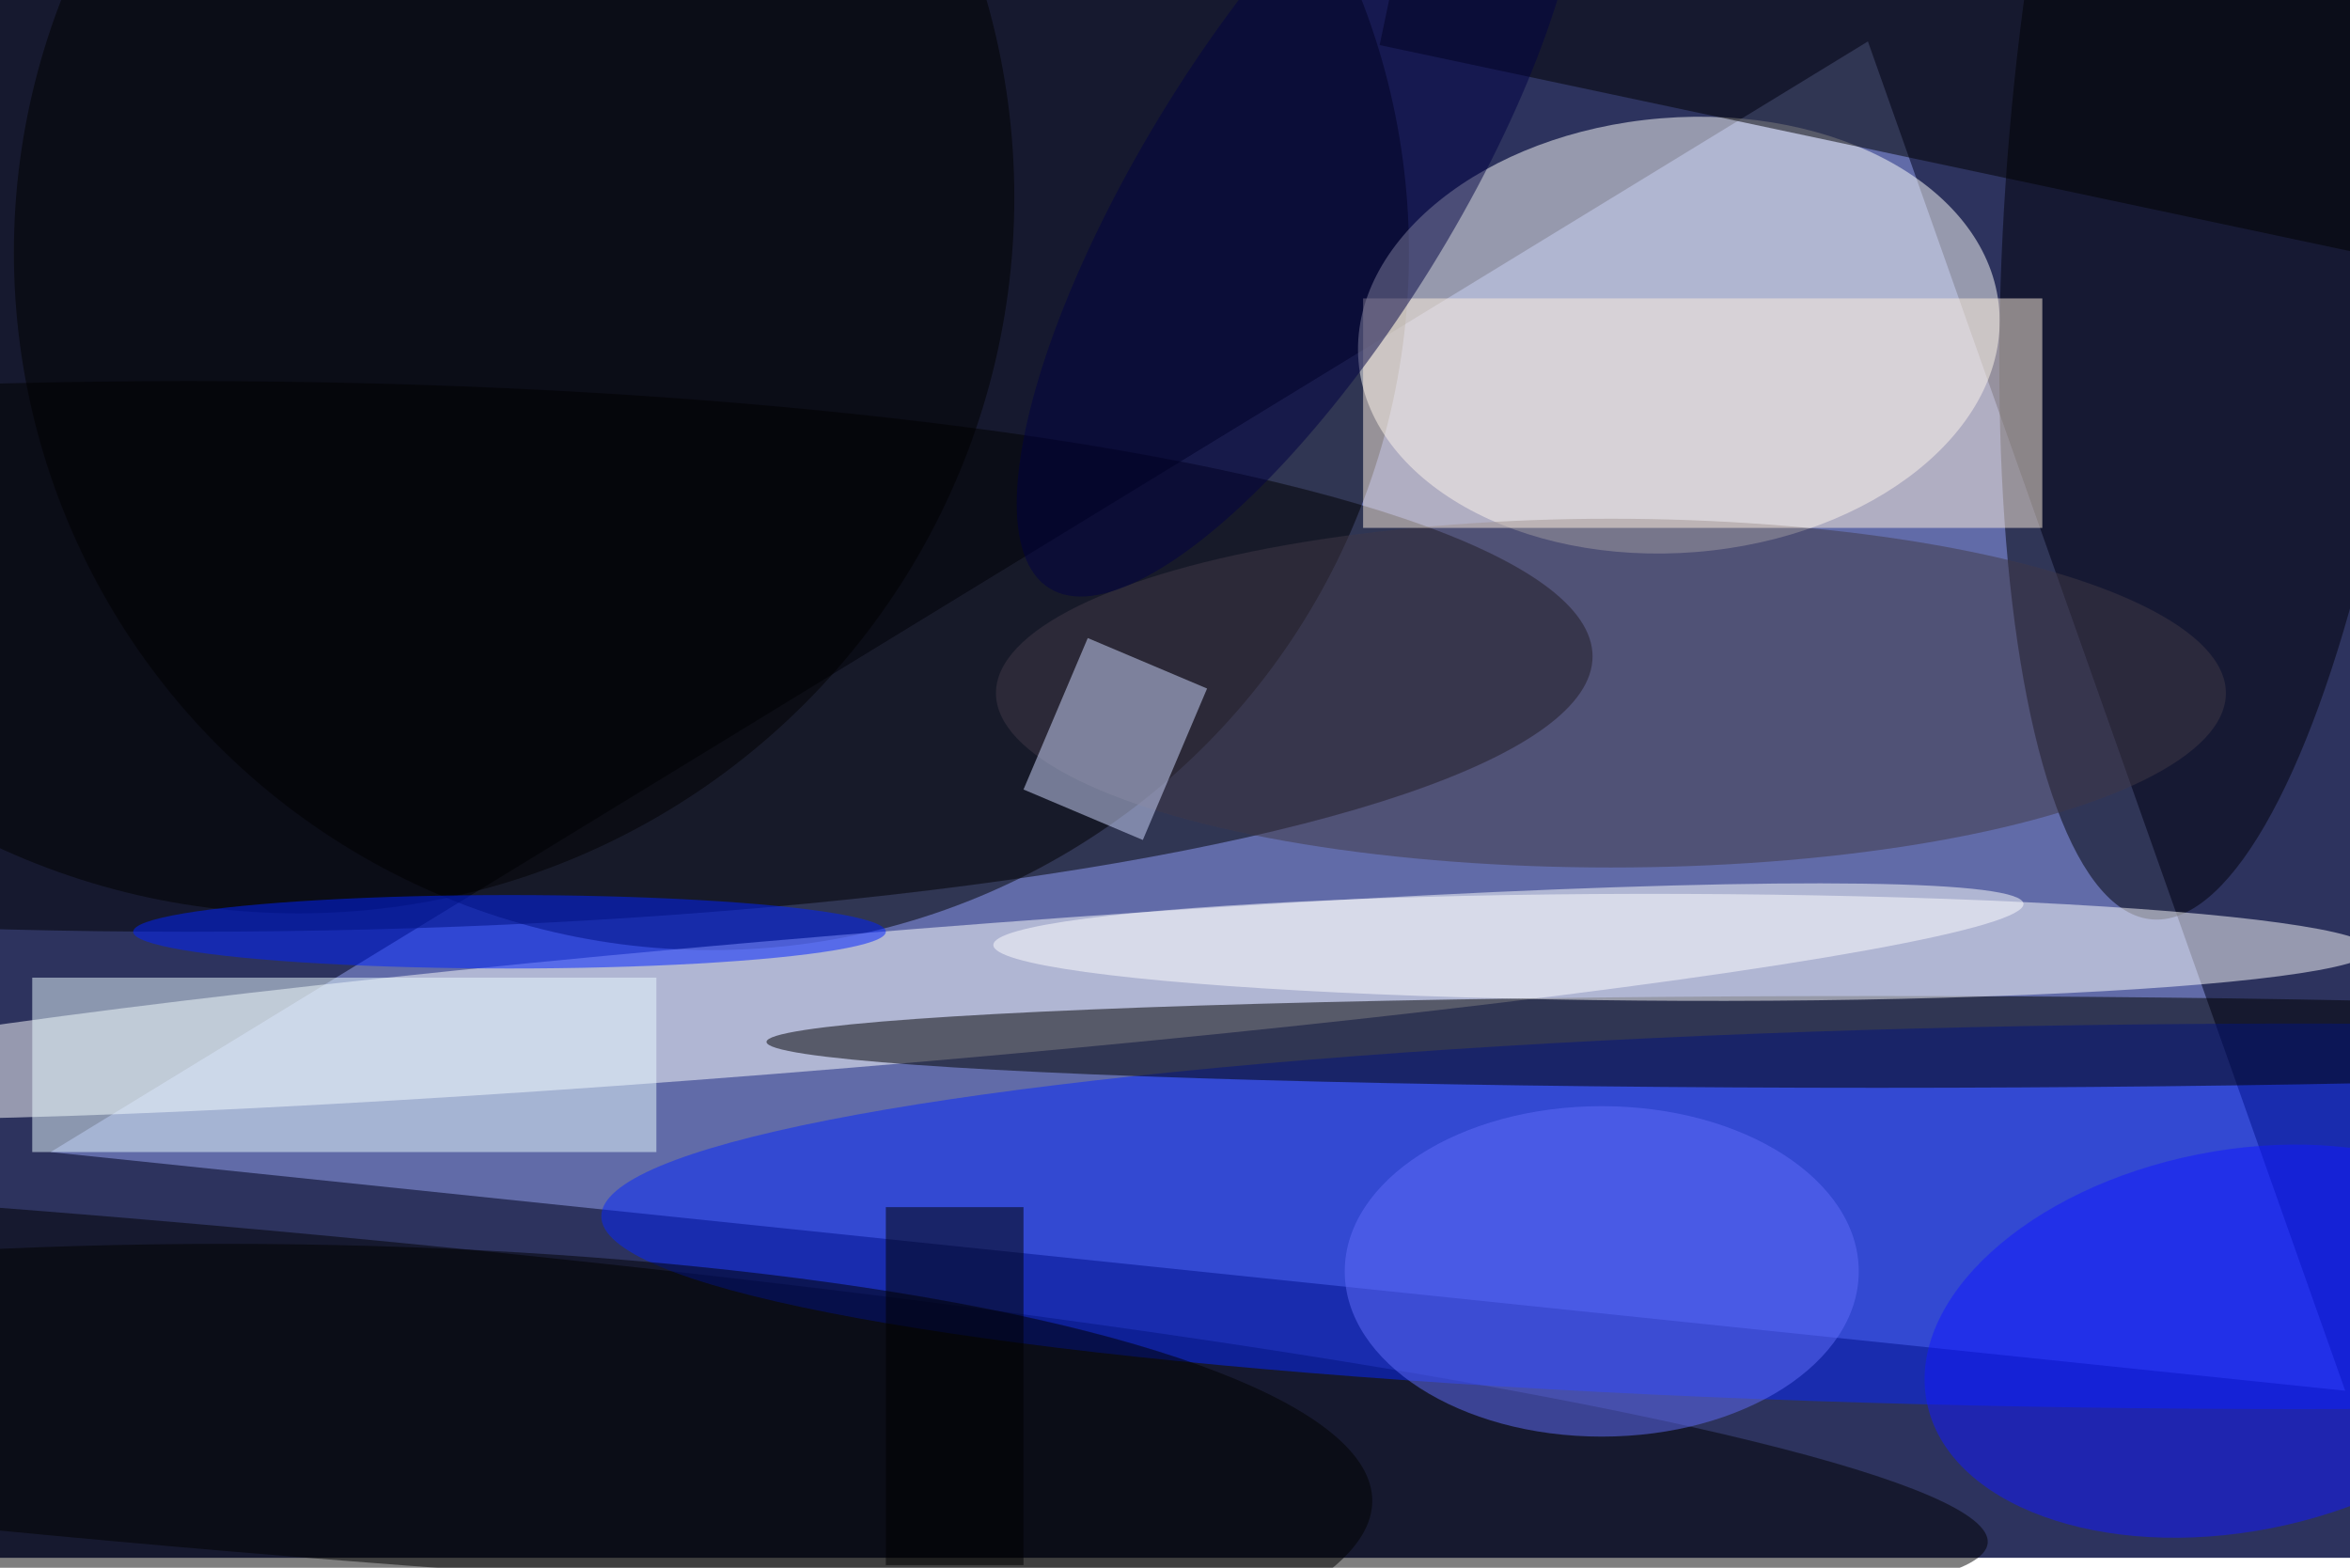<svg xmlns="http://www.w3.org/2000/svg" viewBox="0 0 700 467"><filter id="b"><feGaussianBlur stdDeviation="12" /></filter><path fill="#2d335e" d="M0 0h700v464H0z"/><g filter="url(#b)" transform="translate(1.4 1.4) scale(2.734)" fill-opacity=".5"><path fill="#96a4f2" d="M203 4L5 125l250 26z"/><ellipse cx="77" cy="27" rx="76" ry="76"/><ellipse fill="#fffffd" rx="1" ry="1" transform="matrix(34.903 -2.844 1.925 23.623 182.4 36)"/><ellipse fill="#fff" rx="1" ry="1" transform="matrix(-.599 -7.226 128.549 -10.656 91.4 108.6)"/><ellipse rx="1" ry="1" transform="rotate(5 -1712.7 301.8) scale(197.016 17.61)"/><ellipse fill="#0627fe" cx="250" cy="132" rx="185" ry="21"/><ellipse cx="20" cy="71" rx="153" ry="30"/><ellipse fill="#000008" rx="1" ry="1" transform="rotate(-175.1 120.9 2.8) scale(22.78 84.042)"/><ellipse cx="204" cy="113" rx="121" ry="5"/><ellipse fill="#fff" rx="1" ry="1" transform="matrix(-75.084 -.262 .02 -5.825 182.8 102.7)"/><ellipse cx="32" cy="21" rx="78" ry="78"/><ellipse fill="#403947" cx="175" cy="75" rx="67" ry="19"/><path fill="#eafcff" d="M3 106h68v19H3z"/><path d="M272.2-4.4l-7 33.3L149.8 4.4l7-33.3z"/><path fill="#d0daff" d="M118 69l13 5.5-7 16.5-13-5.5z"/><ellipse cx="24" cy="163" rx="125" ry="28"/><ellipse fill="#1218ff" rx="1" ry="1" transform="rotate(-101.2 181.3 -27) scale(20.749 34.234)"/><ellipse fill="#0023ff" cx="55" cy="101" rx="41" ry="4"/><path fill="#fff1df" d="M148 32h74v25h-74z"/><path d="M96 131h15v39H96z"/><ellipse fill="#616dfa" cx="174" cy="138" rx="28" ry="18"/><ellipse fill="#000042" rx="1" ry="1" transform="matrix(14.359 8.913 -27.175 43.78 141 19.8)"/></g></svg>